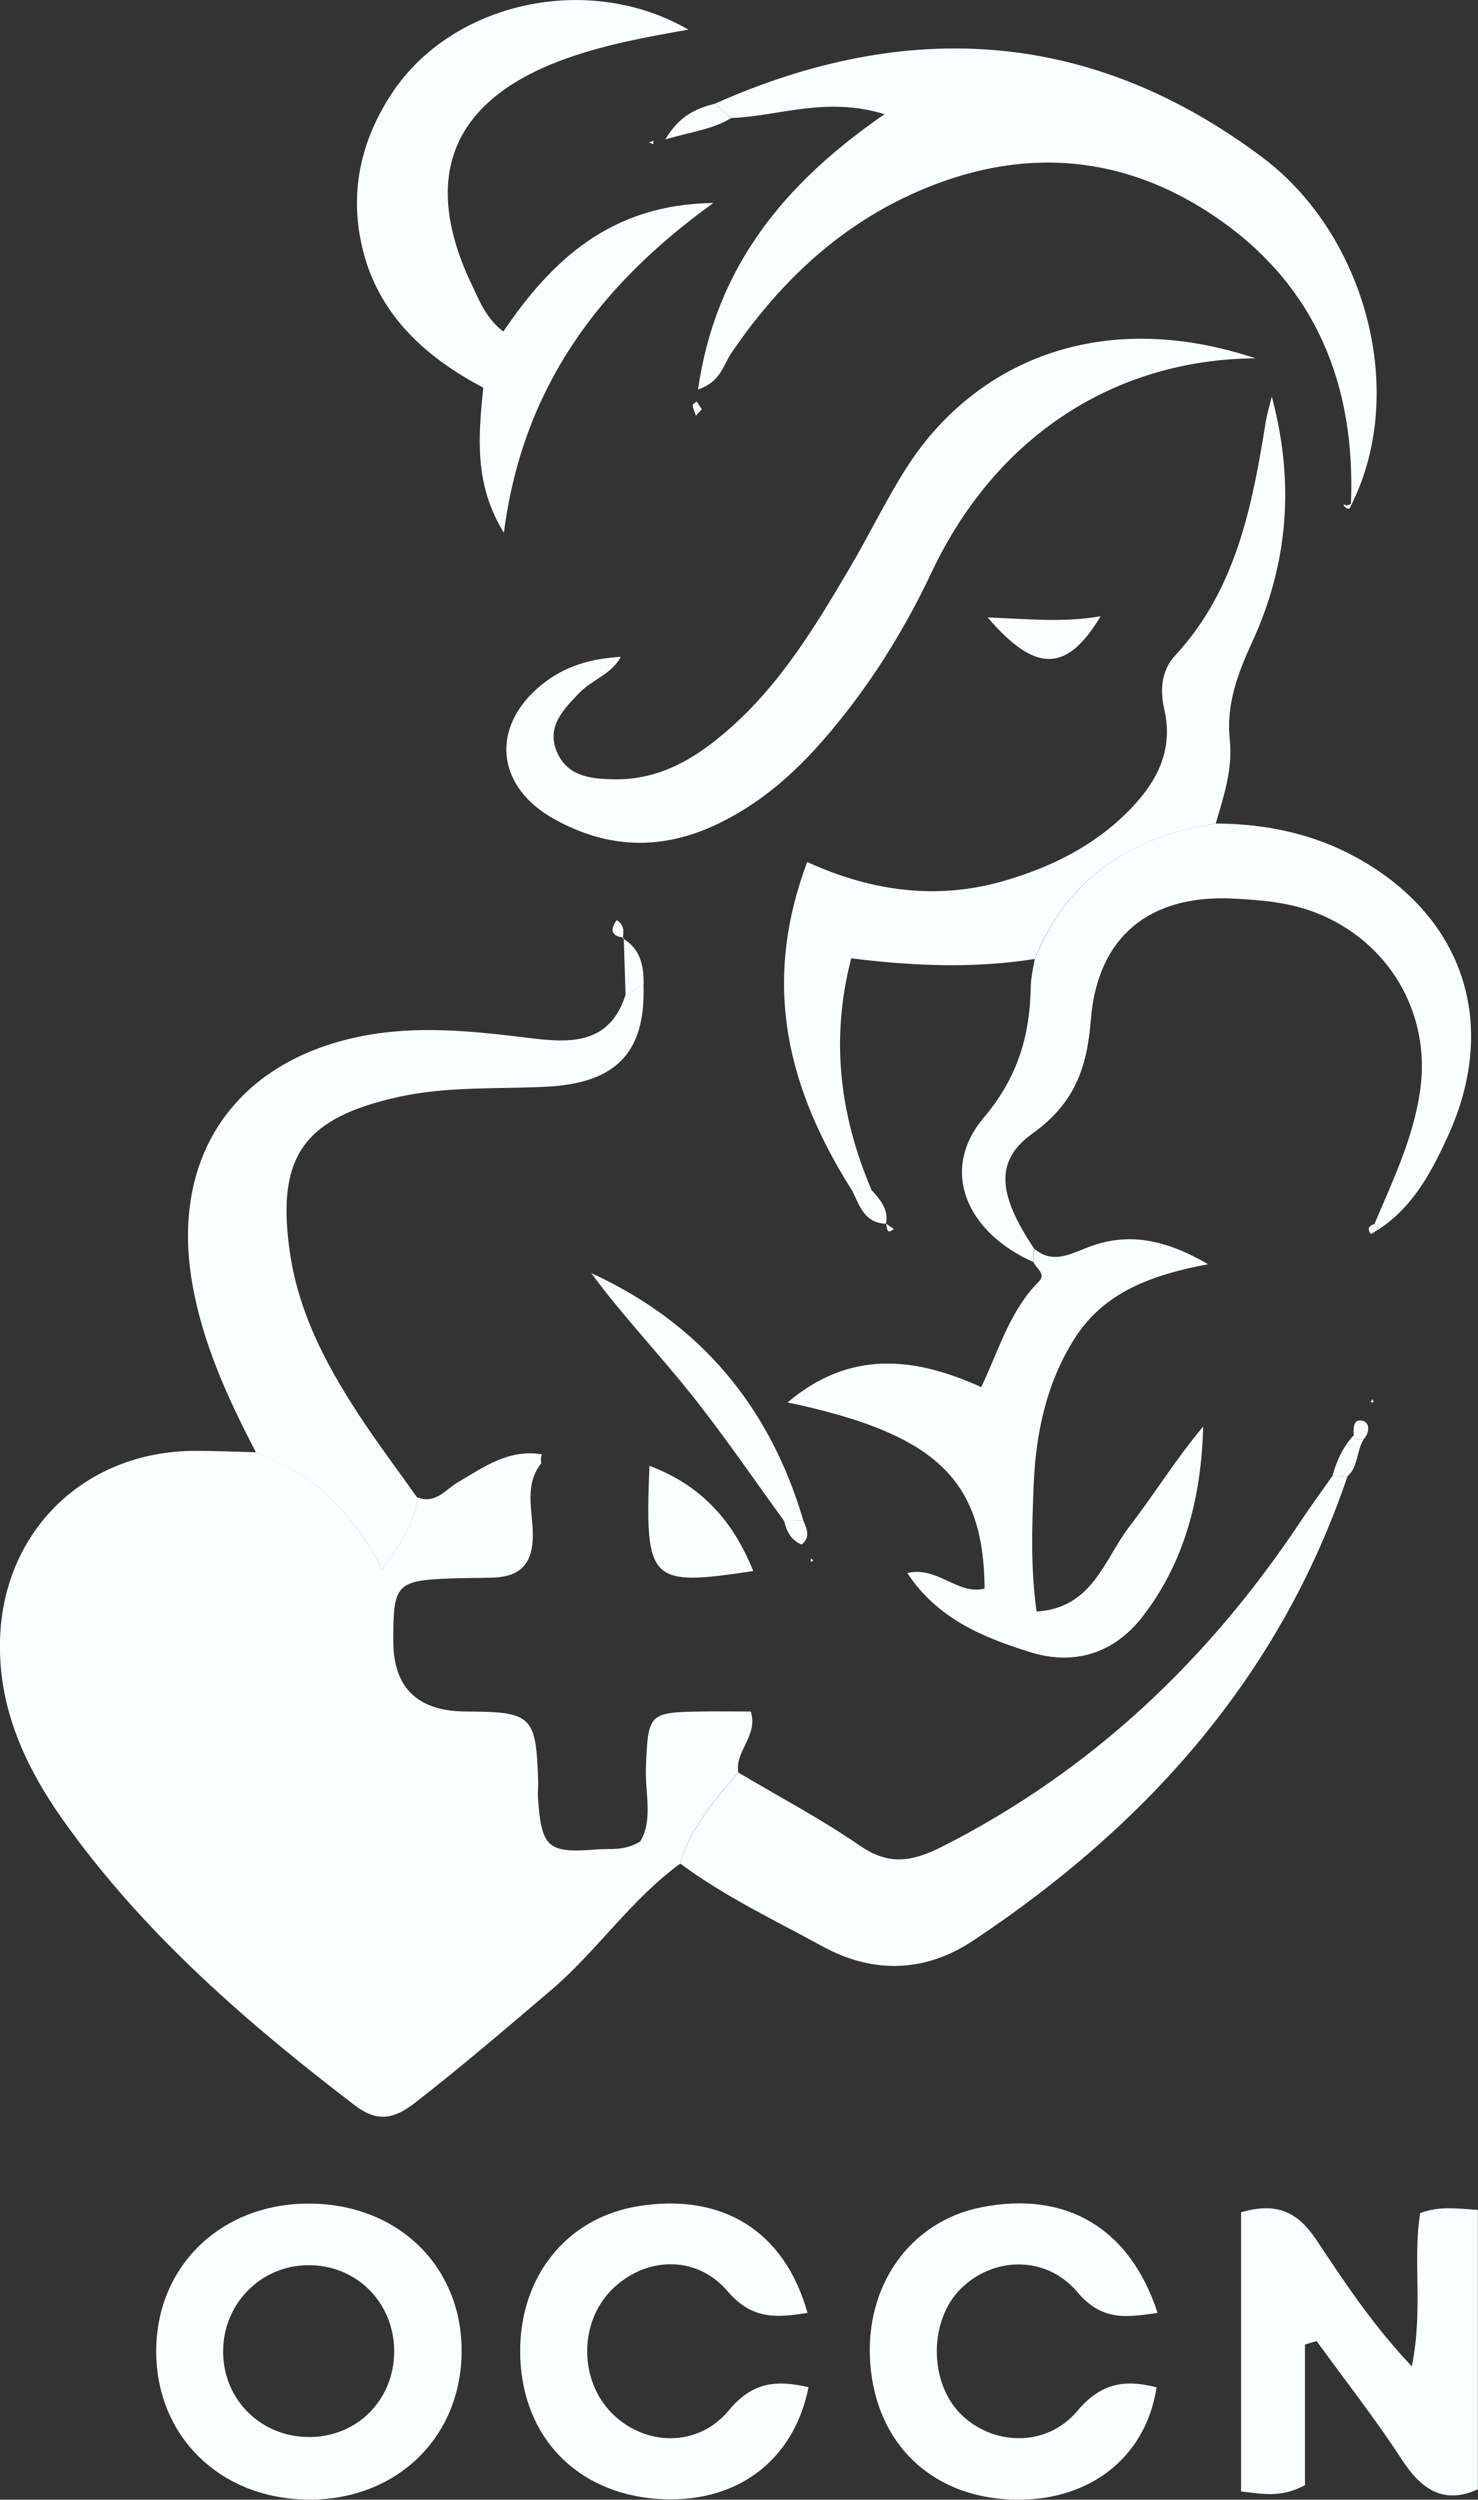<?xml version="1.0" encoding="UTF-8"?>
<svg id="Capa_2" xmlns="http://www.w3.org/2000/svg" viewBox="0 0 96.7 163.52"><rect x="0" y="0" width="96.7" height="163.52" fill="#333333" stroke="none"/><defs><style>.cls-1{fill:#FBFEFF;}.cls-2{fill:#FBFEFF;}.cls-3{fill:#FBFEFF;}.cls-4{fill:#FBFEFF;}.cls-5{fill:#FBFEFF;}.cls-6{fill:#FBFEFF;}.cls-7{fill:#FBFEFF;}.cls-8{fill:#FBFEFF;}.cls-9{fill:#FBFEFF;}.cls-10{fill:#FBFEFF;}.cls-11{fill:#FBFEFF;}.cls-12{fill:#FBFEFF;}.cls-13{fill:#FBFEFF;}.cls-14{fill:#FBFEFF;}.cls-15{fill:#FBFEFF;}.cls-16{fill:#FBFEFF;}</style></defs><g id="Capa_1-2"><g><path class="cls-15" d="M44.51,121.91c-3.23,2.34-5.44,5.71-8.46,8.28-2.93,2.49-5.85,5-8.89,7.36-1.35,1.05-2.45,1.32-3.95,.17-6.93-5.3-13.5-10.98-18.67-18.08C1.86,115.98-.12,112.02,0,107.29c.19-7.1,5.48-12.31,12.65-12.38,1.37-.01,2.73,.06,4.1,.09,3.72,1.35,6.38,3.96,8.25,7.65,1.26-1.7,2.11-3.04,2.31-4.7,1.17,.46,1.82-.49,2.64-.98,1.71-1.01,3.35-2.2,5.51-1.83-.08,.19-.09,.38-.04,.57-1.14,1.43-.57,3.1-.56,4.64,.02,1.89-.76,2.78-2.58,2.85-.87,.03-1.74,.02-2.61,.05-3.76,.13-3.95,.33-3.94,4.13q.02,4.56,4.76,4.58c4.34,.02,4.58,.26,4.72,4.59,.01,.37-.04,.74-.01,1.11,.23,3.22,.65,3.59,3.85,3.32,.85-.07,1.75,.13,2.83-.51,.86-1.38,.32-3.16,.38-4.83,.14-3.53,.17-3.62,3.55-3.68,1.11-.02,2.21,0,3.31,0,.5,1.59-1.05,2.59-.82,3.98-1.54,1.81-3.12,3.59-3.79,5.96Z"/><path class="cls-14" d="M46.78,6.78c12.63-5.62,24.7-4.86,35.87,3.56,6.68,5.04,9.51,15.33,5.72,22.77-.08,.49-.76-.28-.31-.06,.07,.04,.33-.07,.33-.12,.3-7.73-2.28-14.21-8.76-18.67-6.5-4.47-13.52-4.69-20.53-1.3-4.67,2.26-8.32,5.83-11.25,10.13-.53,.78-.68,1.88-2.18,2.39,1.14-7.97,5.58-13.44,12.2-18.01-3.81-1.18-6.9,.13-10.02,.25l-1.06-.94Z"/><path class="cls-16" d="M82.18,23.44c-9.09,.05-16.97,4.96-21.24,14.02-1.86,3.94-4.18,7.62-7.06,10.93-1.89,2.18-4.02,4.05-6.62,5.36-3.71,1.87-7.35,1.87-11.02-.18-3.79-2.11-4.19-6.02-.81-8.77,1.5-1.23,3.27-1.73,5.19-1.83-.62,1.14-1.88,1.49-2.71,2.35-1.06,1.1-2.19,2.23-1.46,3.9,.71,1.62,2.3,1.74,3.82,1.76,2.33,.02,4.33-.87,6.17-2.26,4.08-3.07,6.66-7.32,9.18-11.61,1.26-2.14,2.34-4.39,3.67-6.48,4.33-6.81,12.54-10.63,22.88-7.18Z"/><path class="cls-8" d="M27.31,97.96c-.2,1.66-1.05,3-2.31,4.7-1.86-3.69-4.53-6.29-8.25-7.65-1.84-3.53-3.5-7.13-4.18-11.11-1.42-8.28,2.84-14.49,11.1-16.12,3.6-.71,7.18-.34,10.78,.1,2.6,.32,5.38,.61,6.47-2.78l1.18-.71c.16,4.41-1.73,6.47-6.37,6.7-3.21,.16-6.43-.04-9.62,.66-6.24,1.37-8.08,3.9-7.13,10.27,.62,4.14,2.6,7.71,4.89,11.12,1.1,1.64,2.29,3.22,3.43,4.83Z"/><path class="cls-8" d="M44.51,121.91c.67-2.36,2.25-4.15,3.79-5.96,2.66,1.58,5.41,3.03,7.95,4.78,1.91,1.32,3.43,1.06,5.39,.07,9.77-4.95,17.4-12.19,23.43-21.24,.68-1.02,1.41-2.02,2.12-3.03l.97,.05c-4.45,13.11-13.15,22.83-24.48,30.36-3.08,2.05-6.47,2.24-9.87,.38-3.15-1.72-6.4-3.26-9.3-5.41Z"/><path class="cls-7" d="M32.96,34.84c-1.94-3.16-1.67-6.24-1.34-9.48-3.99-2.1-7.11-5.03-8.02-9.63-.69-3.45,.1-6.68,2.03-9.61C29.56,.14,38.48-1.86,45.04,1.94c-2.82,.49-5.44,.98-7.94,1.87-7.55,2.67-9.65,7.76-6.18,14.93,.48,1,.88,2.07,2.01,2.95,3.16-4.66,7.03-8.33,13.74-8.41-7.58,5.46-12.49,12.16-13.7,21.56Z"/><path class="cls-11" d="M55.71,77.82c-4.67-7.4-5.63-14.11-2.9-21.43,4.15,1.89,8.46,2.53,12.93,1.22,3.04-.89,5.8-2.26,8.04-4.5,1.81-1.81,3.03-3.93,2.4-6.68-.29-1.27-.21-2.55,.69-3.53,4.02-4.34,5.06-9.81,5.95-15.35,.07-.43,.2-.84,.39-1.61,1.53,5.75,1.03,11.03-1.29,16.07-.96,2.09-1.7,4.09-1.46,6.39,.2,1.91-.39,3.68-.92,5.47-5.52,.85-9.67,3.53-11.84,8.86-3.9,.62-7.82,.48-12.01-.04-1.38,5.36-.73,10.33,1.35,15.2l-1.34-.06Z"/><path class="cls-6" d="M67.71,62.73c2.17-5.33,6.31-8.02,11.84-8.86,3.28,.02,6.42,.67,9.3,2.28,6.94,3.88,9.22,10.86,5.89,18.15-1.08,2.36-2.3,4.69-4.62,6.17l.04-.27-.24-.12c1.21-2.86,2.56-5.65,3-8.78,.71-5.02-2.05-9.71-6.79-11.58-1.79-.7-3.64-.85-5.49-.94-5.42-.26-8.84,2.48-9.27,7.93-.25,3.18-1.09,5.49-3.82,7.44-2.52,1.81-2.23,4.02,.1,7.52l-.04,.89c-4.41-1.97-6.13-6.02-3.26-9.43,2.26-2.68,3.03-5.38,3.09-8.6,.01-.61,.17-1.22,.26-1.82Z"/><path class="cls-13" d="M67.62,82.57l.04-.89c1.17,1,2.27,.4,3.45-.06,2.61-1.04,5.08-.58,7.93,1.08-3.76,.7-6.82,1.87-8.71,4.82-1.85,2.9-2.56,6.18-2.7,9.6-.11,2.73-.21,5.45,.19,8.3,3.69-.23,4.43-3.44,6.08-5.57,1.64-2.13,3.05-4.43,4.82-6.53-.12,4.58-1.19,8.86-3.99,12.46-1.81,2.32-4.38,3.22-7.35,2.29-3.1-.97-6.04-2.18-8.02-5.17,1.99-.47,3.29,1.47,5.06,1.02-.06-7.15-3.18-10.13-12.89-12.18,4.04-3.42,8.24-3.01,12.67-1,1.17-2.47,1.88-5.02,3.77-6.91,.49-.49-.17-.85-.34-1.25Z"/><path class="cls-4" d="M81.2,144.72c2.31-.68,3.7-.04,4.92,1.8,1.81,2.71,3.62,5.49,6.25,8.28,.76-3.76,.04-6.99,.55-10.03,1.29-.48,2.4-.29,3.77-.21v18.28c-2.22,1-3.68,.05-4.99-1.97-1.73-2.66-3.7-5.16-5.56-7.73l-.76,.23v9.2c-1.57,.84-2.77,.57-4.18,.41v-18.26Z"/><path class="cls-2" d="M20.3,144.15c5.83,.05,10.01,4.21,9.9,9.85-.11,5.62-4.45,9.66-10.25,9.51-5.64-.14-9.72-4.2-9.73-9.68-.01-5.61,4.28-9.73,10.08-9.68Zm5.49,9.63c-.02-3.21-2.53-5.67-5.71-5.6-3.01,.06-5.4,2.46-5.48,5.48-.09,3.19,2.36,5.72,5.55,5.76,3.2,.04,5.65-2.42,5.64-5.64Z"/><path class="cls-3" d="M52.83,151.3c-1.99,.31-3.6,.48-5.23-1.42-2.1-2.45-5.48-2.23-7.61-.06-2.13,2.17-2.09,5.94,.08,8.08,2.13,2.1,5.57,2.24,7.62-.23,1.59-1.92,3.19-1.97,5.21-1.51-.98,4.91-4.84,7.7-9.98,7.3-5.21-.41-8.7-4.05-8.88-9.25-.18-5.12,2.94-9.12,7.71-9.89,5.5-.89,9.57,1.61,11.08,6.97Z"/><path class="cls-3" d="M75.74,151.3c-1.99,.28-3.61,.58-5.25-1.36-2.07-2.45-5.54-2.31-7.64-.21-2.07,2.06-2.08,6.07-.02,8.16,2.06,2.09,5.61,2.25,7.64-.16,1.57-1.87,3.15-2.09,5.2-1.56-.71,4.64-4.47,7.53-9.5,7.34-5.23-.19-8.84-3.66-9.23-8.89-.39-5.1,2.61-9.31,7.27-10.23,5.53-1.09,9.71,1.34,11.53,6.92Z"/><path class="cls-9" d="M51.3,99.49c-2.04-2.8-3.99-5.68-6.16-8.38-2.11-2.64-4.45-5.1-6.46-7.83,7.11,3.26,11.68,8.71,13.88,16.19l-1.26,.02Z"/><path class="cls-10" d="M49.28,102.77c-6.81,1.03-7.09,.75-6.79-6.88,3.38,1.26,5.48,3.6,6.79,6.88Z"/><path class="cls-5" d="M72.01,40.31c-2.2,3.67-4.24,3.76-7.39,.08,2.66,.1,4.97,.35,7.39-.08Z"/><path class="cls-5" d="M46.78,6.78l1.06,.94c-1.16,.72-2.48,.87-4.31,1.4,.95-1.6,2.06-2.03,3.25-2.34Z"/><path class="cls-5" d="M42.11,64.39l-1.18,.71-.12-3.76-.06,.05c1.16,.68,1.37,1.79,1.36,2.99Z"/><path class="cls-1" d="M55.71,77.82l1.34,.06c.56,.62,1.09,1.24,.92,2.17h0c-1.45-.03-1.74-1.25-2.25-2.23Z"/><path class="cls-9" d="M88.15,96.58l-.97-.05c.28-.98,.69-1.89,1.39-2.64,.16,.28,.38,.37,.68,.22-.52,.76-.35,1.82-1.1,2.47Z"/><path class="cls-5" d="M51.3,99.49l1.26-.02c.22,.53,.49,1.07-.11,1.57-.71-.29-.98-.88-1.15-1.55Z"/><path class="cls-1" d="M45.92,26.77c-.13,.14-.26,.28-.39,.42-.07-.22-.18-.44-.21-.67-.01-.07,.16-.17,.25-.26,.11,.17,.23,.33,.34,.5Z"/><path class="cls-1" d="M88.57,93.89c-.02-.46-.04-1.1,.57-.95,.49,.12,.48,.73,.11,1.17-.3,.15-.52,.06-.68-.22Z"/><path class="cls-1" d="M40.81,61.34c-.84-.11-.9-.52-.46-1.15,.49,.3,.47,.74,.39,1.2l.06-.05Z"/><polygon class="cls-1" points="42.47 9.3 42.76 9.22 42.73 9.44 42.47 9.3"/><polygon class="cls-12" points="89.8 91.51 89.87 91.74 89.67 91.72 89.8 91.51"/><path class="cls-1" d="M90.12,80.46c-.15,.09-.4,.28-.42,.26-.27-.31-.15-.53,.21-.65l.24,.12-.04,.27Z"/><polygon class="cls-1" points="53.22 102.08 53.04 102.18 53.07 101.95 53.22 102.08"/><path class="cls-1" d="M57.97,80.05l.51,.34c-.52,.44-.41-.13-.52-.33h0Z"/></g></g></svg>